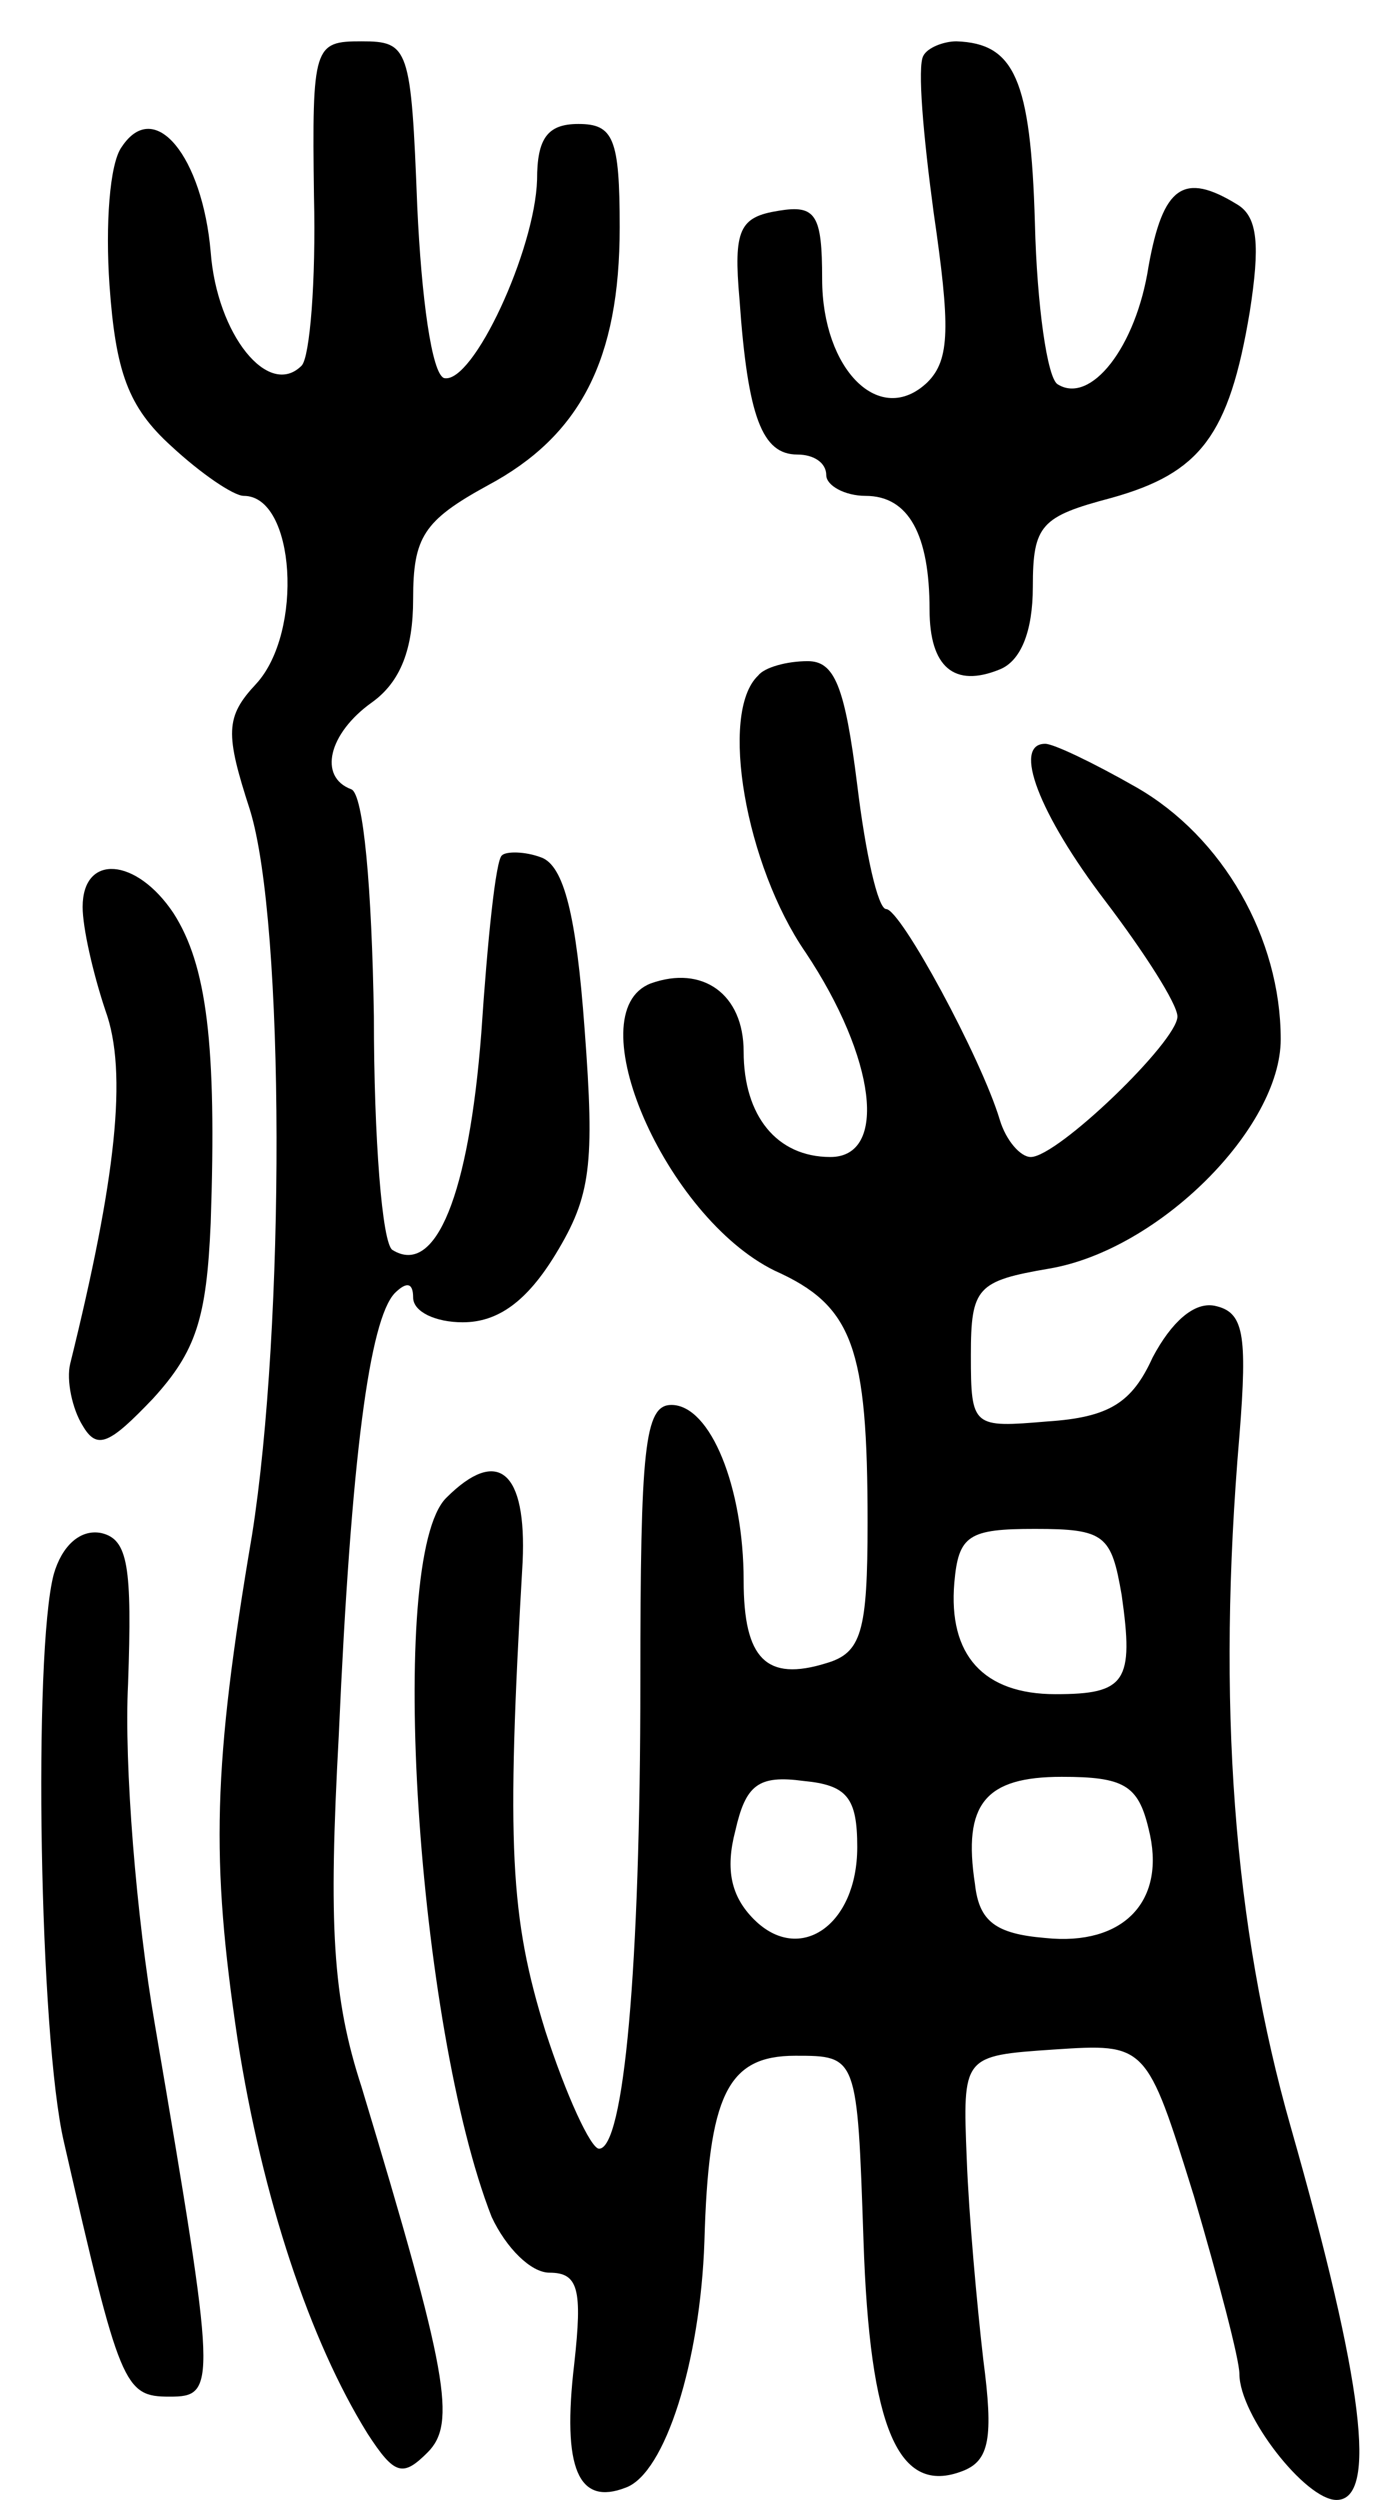 <svg version="1.0" xmlns="http://www.w3.org/2000/svg"
 width="67pt" height="121pt" viewBox="0 0 67 121"
 preserveAspectRatio="xMidYMid meet">
<g transform="translate(0,121) scale(0.1,-0.1)"
fill="#000000" stroke="none">
<path d="M152 1115 c1 -41 -2 -78 -6 -82 -16 -16 -41 15 -44 55 -4 46 -27 75
-43 51 -6 -8 -8 -38 -6 -67 3 -42 9 -59 30 -78 14 -13 30 -24 35 -24 25 0 29
-66 6 -91 -15 -16 -15 -24 -3 -61 17 -55 17 -250 1 -351 -19 -112 -20 -157 -7
-244 12 -77 35 -146 63 -191 13 -20 17 -21 29 -9 14 14 10 38 -32 177 -14 43
-16 78 -11 170 6 136 15 201 27 214 6 6 9 5 9 -2 0 -7 11 -12 24 -12 17 0 31
10 45 33 17 28 19 43 14 109 -4 55 -10 79 -21 83 -8 3 -17 3 -19 1 -3 -2 -7
-41 -10 -86 -6 -78 -22 -118 -43 -105 -5 3 -9 54 -9 113 -1 62 -5 108 -11 110
-16 6 -11 27 10 42 14 10 20 26 20 50 0 30 5 38 36 55 45 24 64 61 64 125 0
43 -3 50 -20 50 -15 0 -20 -7 -20 -27 -1 -34 -31 -99 -45 -96 -6 2 -11 39 -13
83 -3 77 -4 80 -27 80 -23 0 -24 -2 -23 -75z"/>
<path d="M447 1183 c-3 -5 0 -39 5 -76 8 -55 8 -71 -3 -82 -23 -22 -51 6 -51
50 0 31 -3 36 -21 33 -19 -3 -22 -9 -19 -43 4 -57 11 -75 28 -75 8 0 14 -4 14
-10 0 -5 9 -10 19 -10 21 0 31 -19 31 -55 0 -28 12 -38 34 -29 10 4 16 18 16
40 0 30 4 34 38 43 43 12 57 30 67 90 5 32 4 46 -6 52 -26 16 -36 9 -43 -30
-6 -39 -28 -67 -44 -57 -5 3 -10 38 -11 78 -2 70 -10 87 -38 88 -6 0 -14 -3
-16 -7z"/>
<path d="M367 883 c-19 -18 -6 -92 23 -134 34 -51 40 -99 12 -99 -26 0 -42 20
-42 51 0 28 -20 42 -45 33 -36 -14 7 -113 60 -139 38 -17 45 -37 45 -122 0
-53 -3 -63 -20 -68 -29 -9 -40 2 -40 40 0 45 -16 85 -35 85 -13 0 -15 -21 -15
-134 0 -139 -8 -226 -20 -226 -4 0 -16 26 -26 57 -17 55 -19 89 -11 227 2 44
-12 56 -37 31 -29 -29 -14 -256 22 -348 7 -15 19 -27 28 -27 14 0 16 -8 12
-44 -6 -51 2 -69 25 -60 19 7 36 61 38 119 2 71 11 90 44 90 30 0 30 0 33 -89
3 -92 17 -124 48 -112 13 5 15 16 10 54 -3 26 -7 70 -8 97 -2 50 -2 50 42 53
45 3 45 3 68 -71 12 -41 22 -79 22 -86 0 -20 32 -61 47 -61 20 0 13 57 -22
180 -28 98 -36 206 -25 335 4 50 2 60 -12 63 -10 2 -21 -8 -30 -25 -10 -22
-21 -29 -51 -31 -36 -3 -37 -3 -37 32 0 33 3 36 38 42 53 9 112 68 112 111 0
49 -28 98 -70 122 -21 12 -40 21 -44 21 -16 0 -3 -34 29 -76 19 -25 35 -50 35
-56 0 -12 -58 -68 -71 -68 -5 0 -12 8 -15 18 -9 30 -48 102 -55 102 -4 0 -10
27 -14 60 -6 48 -11 60 -24 60 -10 0 -21 -3 -24 -7z m176 -445 c6 -42 2 -48
-32 -48 -35 0 -52 19 -49 54 2 23 7 26 39 26 34 0 37 -3 42 -32z m-128 -122
c0 -38 -28 -57 -50 -35 -11 11 -14 24 -9 43 5 22 11 27 33 24 21 -2 26 -8 26
-32z m141 9 c9 -35 -12 -57 -50 -53 -24 2 -32 8 -34 26 -6 39 5 52 42 52 30 0
37 -4 42 -25z"/>
<path d="M40 771 c0 -10 5 -32 11 -50 11 -30 5 -82 -17 -171 -2 -8 1 -22 6
-30 7 -12 13 -9 34 13 21 23 26 39 28 85 3 87 -2 125 -18 150 -18 27 -44 29
-44 3z"/>
<path d="M26 448 c-10 -38 -7 -224 5 -275 27 -118 29 -123 51 -123 23 0 23 4
-7 180 -9 52 -15 126 -13 165 2 57 0 70 -13 73 -10 2 -19 -6 -23 -20z"/>
</g>
</svg>
